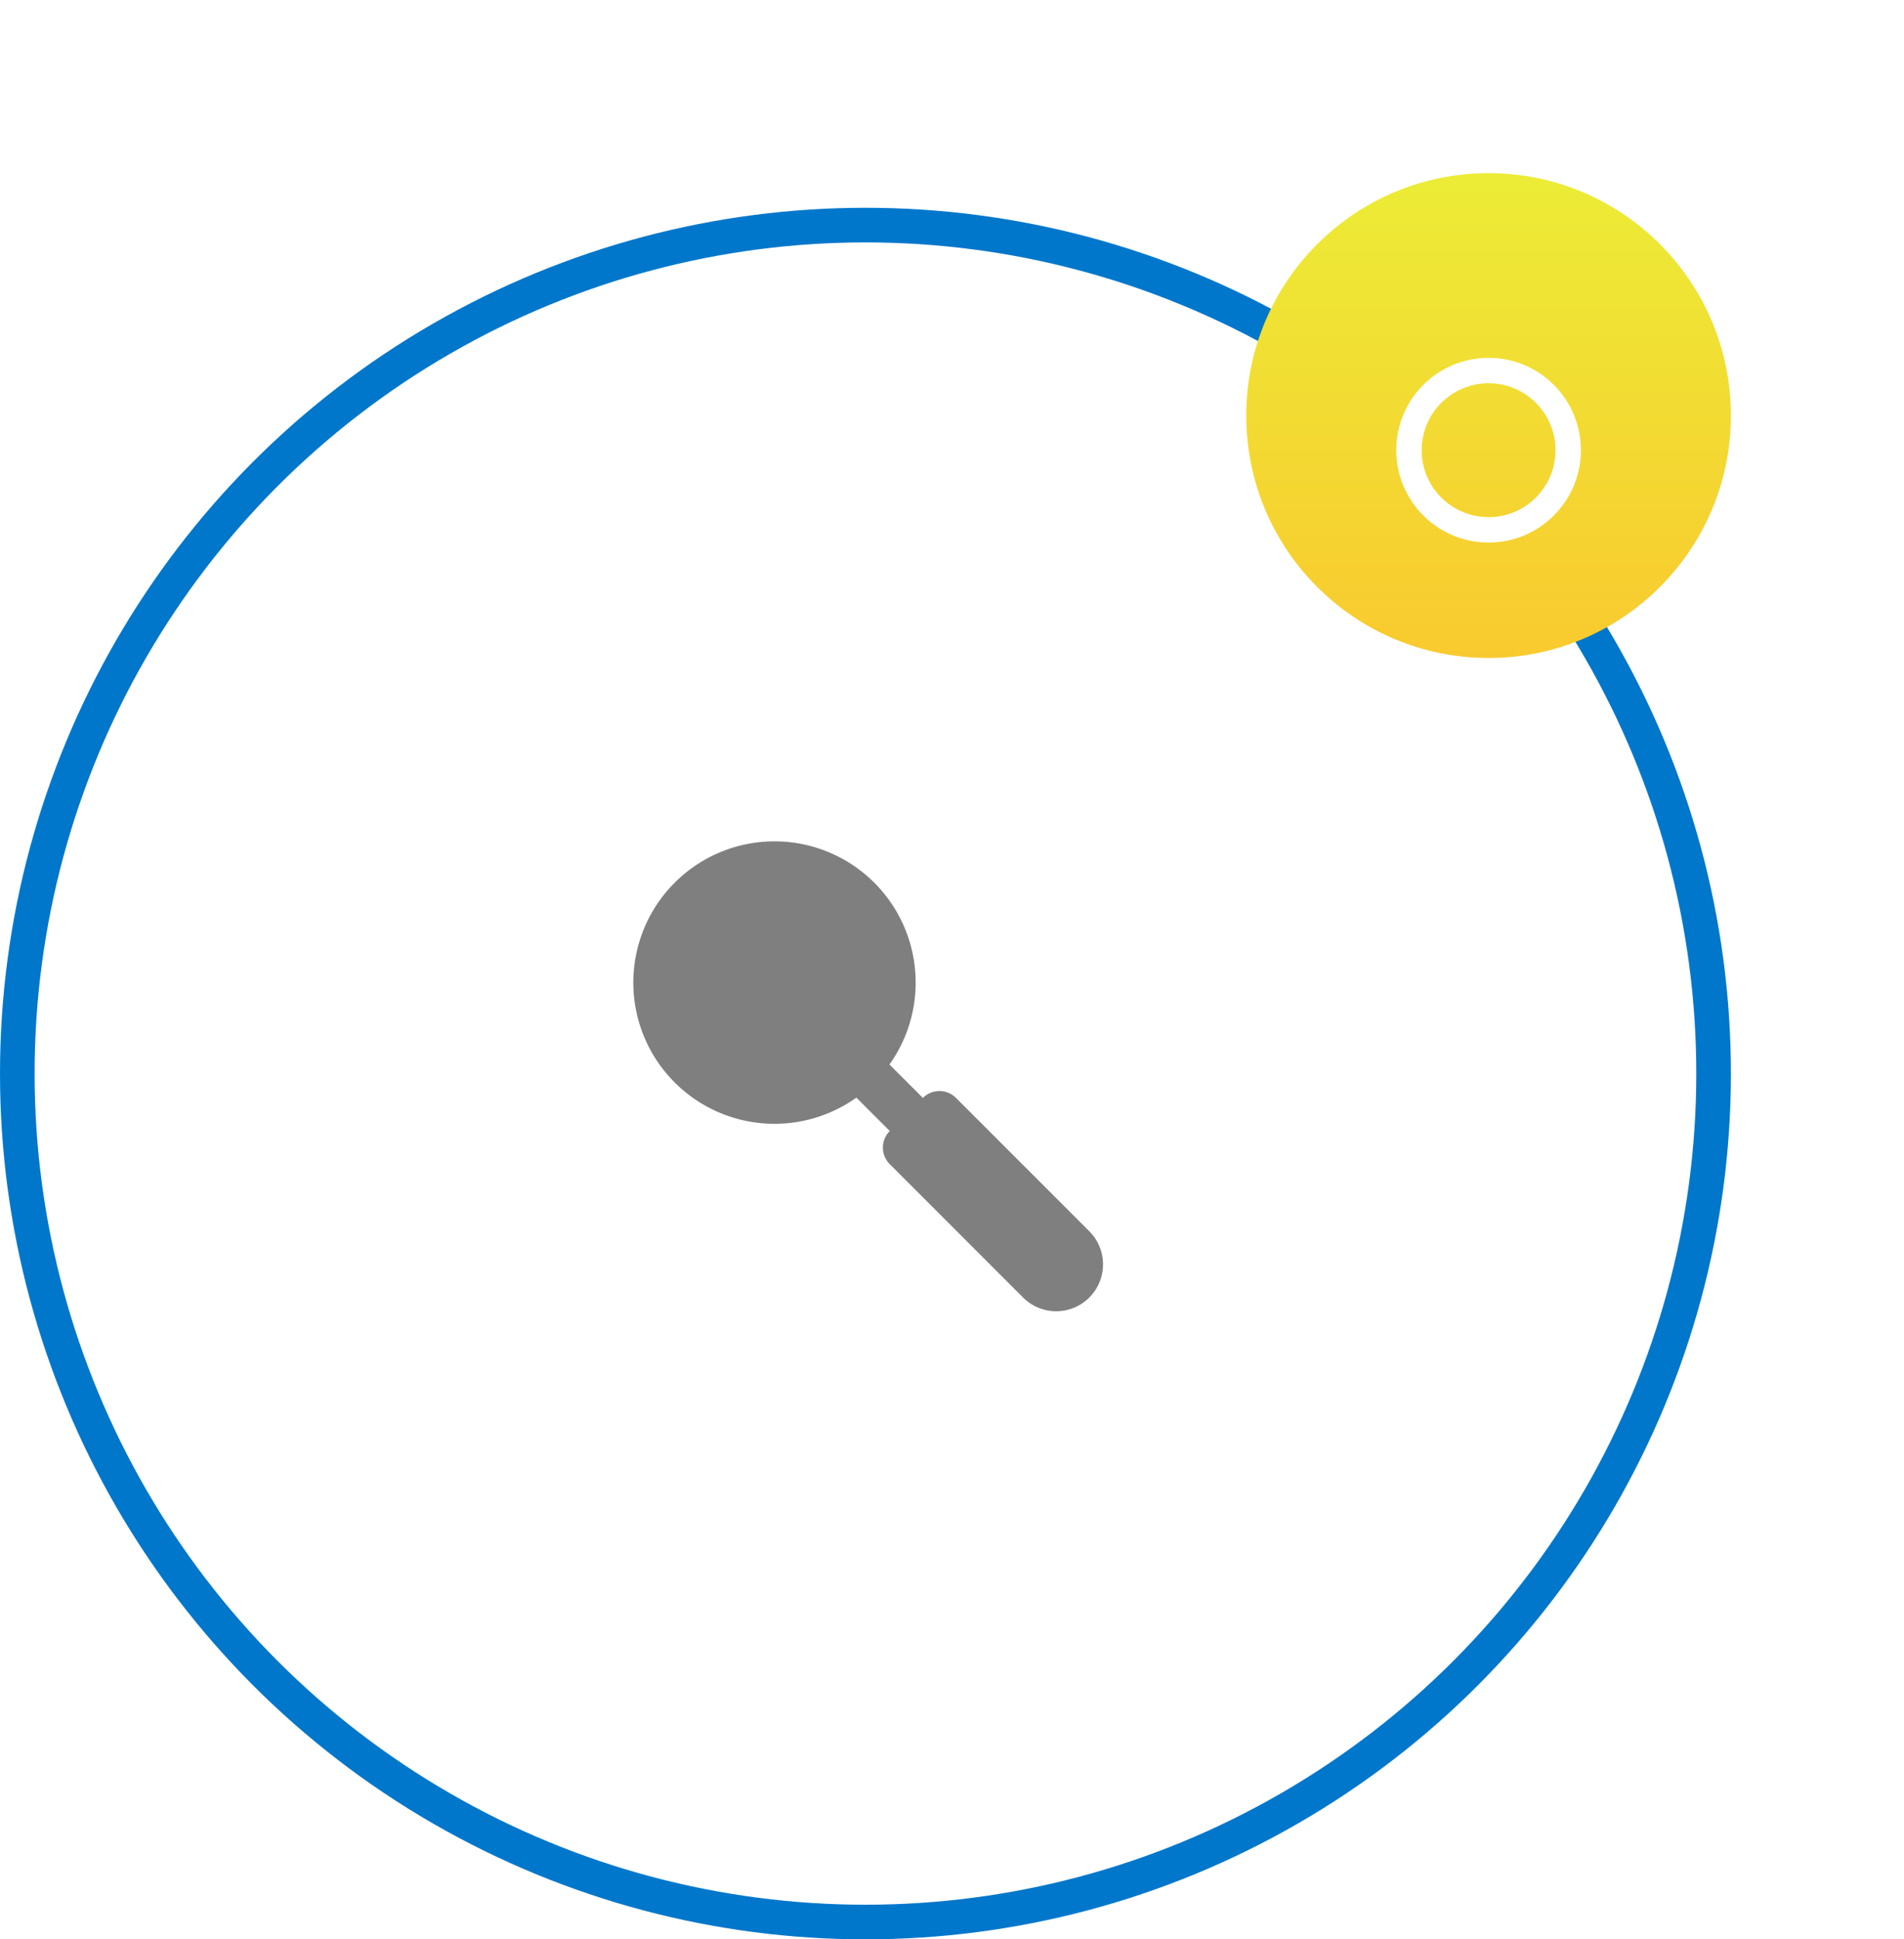 <svg xmlns="http://www.w3.org/2000/svg" xmlns:xlink="http://www.w3.org/1999/xlink" width="165" height="168" viewBox="0 0 165 168">
  <defs>
    <linearGradient id="linear-gradient" x1="0.5" x2="0.5" y2="1" gradientUnits="objectBoundingBox">
      <stop offset="0" stop-color="#ecec36"/>
      <stop offset="1" stop-color="#f9ca2f"/>
    </linearGradient>
    <filter id="Ellipse_39" x="93" y="0" width="72" height="72" filterUnits="userSpaceOnUse">
      <feOffset dy="-3" input="SourceAlpha"/>
      <feGaussianBlur stdDeviation="5" result="blur"/>
      <feFlood flood-opacity="0.051"/>
      <feComposite operator="in" in2="blur"/>
      <feComposite in="SourceGraphic"/>
    </filter>
  </defs>
  <g id="Group_901" data-name="Group 901" transform="translate(-754 -1814)">
    <g id="Group_897" data-name="Group 897">
      <g id="Ellipse_38" data-name="Ellipse 38" transform="translate(754 1832)" fill="#fff" stroke="#0077cb" stroke-width="3" stroke-dasharray="5 0">
        <circle cx="75" cy="75" r="75" stroke="none"/>
        <circle cx="75" cy="75" r="73.5" fill="none"/>
      </g>
      <g id="search" transform="translate(789.937 1870.224)" opacity="0.5">
        <path id="Path_622" data-name="Path 622" d="M239.856,203.617a2.029,2.029,0,0,0-2.868,0l-2.894-2.894a12.234,12.234,0,1,0-2.87,2.87l2.893,2.893h0a2.03,2.03,0,0,0,0,2.871l11.553,11.552a4.058,4.058,0,0,0,5.74-5.739Zm0,0" transform="translate(-192.948 -164.733)"/>
      </g>
    </g>
    <g id="Group_900" data-name="Group 900" transform="translate(524)">
      <g transform="matrix(1, 0, 0, 1, 230, 1814)" filter="url(#Ellipse_39)">
        <circle id="Ellipse_39-2" data-name="Ellipse 39" cx="21" cy="21" r="21" transform="translate(108 18)" fill="url(#linear-gradient)"/>
      </g>
      <g id="Ellipse_41" data-name="Ellipse 41" transform="translate(351 1845)" fill="none" stroke="#fff" stroke-width="2.2">
        <circle cx="8" cy="8" r="8" stroke="none"/>
        <circle cx="8" cy="8" r="6.9" fill="none"/>
      </g>
    </g>
  </g>
</svg>
